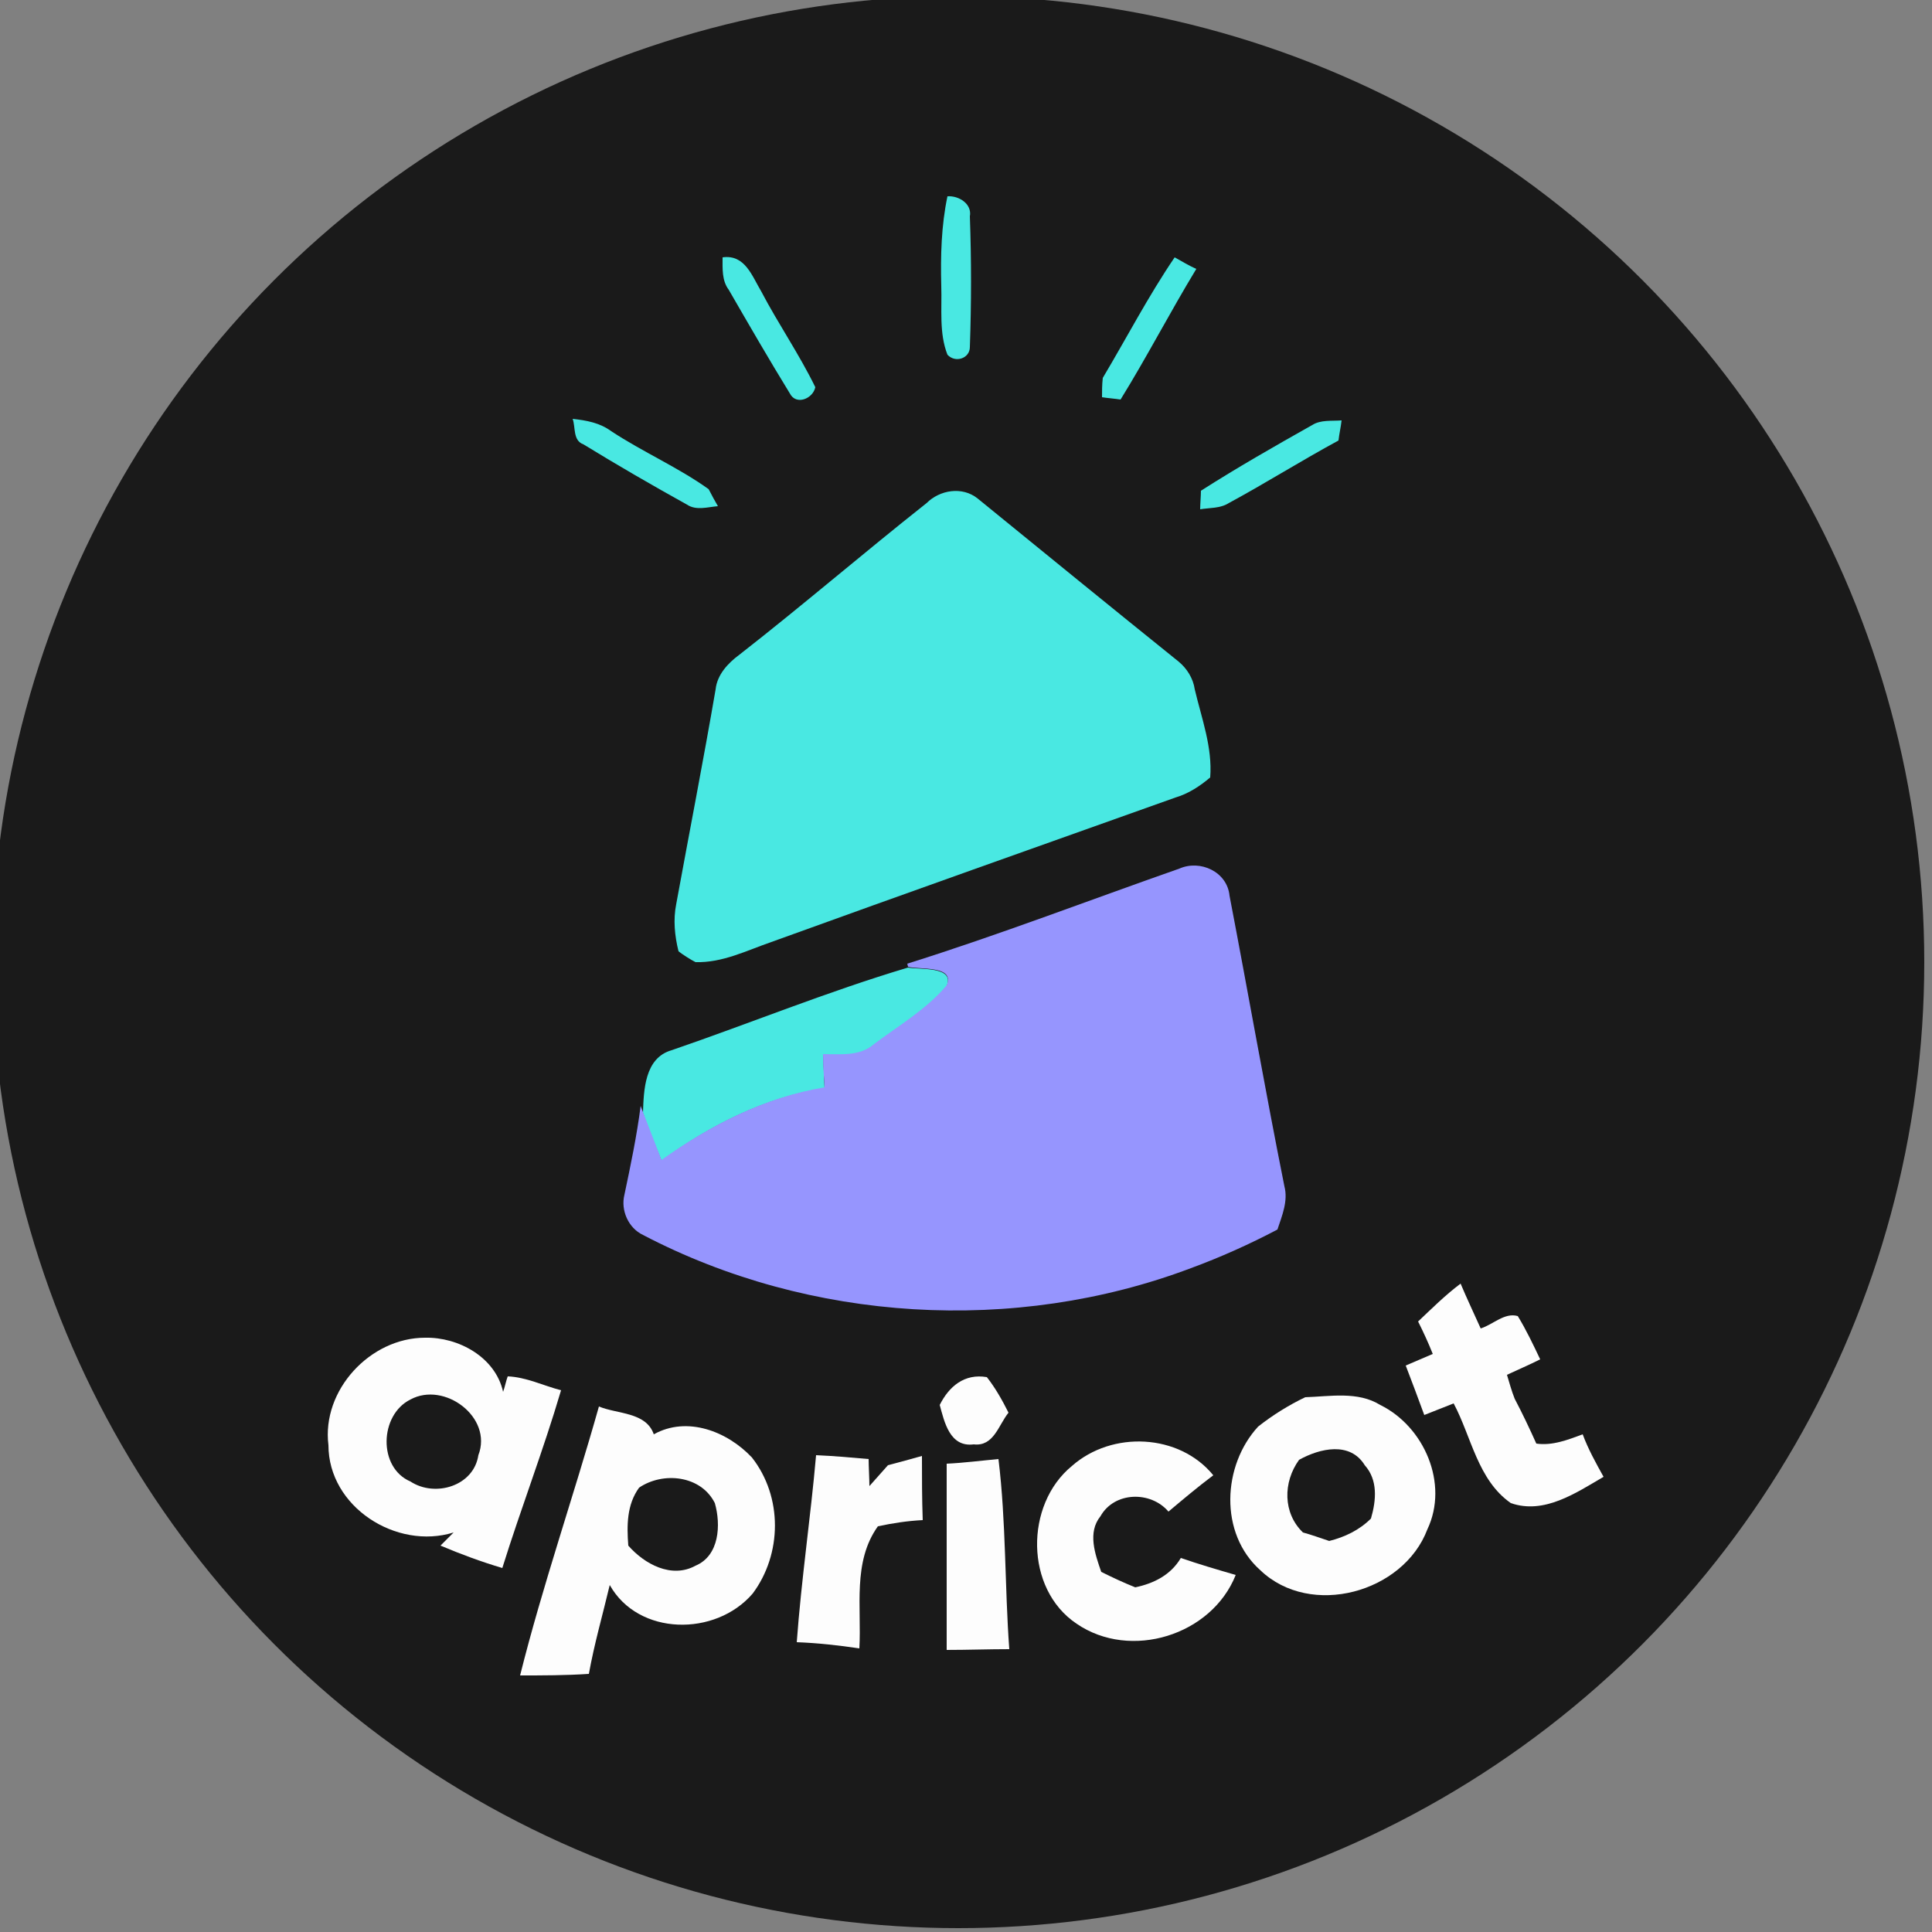 <?xml version="1.0" encoding="utf-8"?>
<!-- Generator: Adobe Illustrator 26.0.3, SVG Export Plug-In . SVG Version: 6.00 Build 0)  -->
<svg version="1.1" id="Layer_1" xmlns="http://www.w3.org/2000/svg" xmlns:xlink="http://www.w3.org/1999/xlink" x="0px" y="0px"
	 viewBox="0 0 250 250" style="enable-background:new 0 0 250 250;" xml:space="preserve">
<rect x="0" y="0" width="250" height="250" fill="#808080" stroke="none"/>
<style type="text/css">
	.st0{fill:#1A1A1A;}
	.st1{fill:#49E8E2;}
	.st2{fill:#9695FE;}
	.st3{fill:#FDFDFD;}
</style>
<circle class="st0" cx="124" cy="124.5" r="125"/>
<g id="_x23_1a1a1aff">
	<path class="st0" d="M53.1,181.1c4.4-2.3,10.6,2.3,8.8,7.2c-0.6,4-5.6,5.5-8.8,3.4C48.9,189.9,49.1,183.1,53.1,181.1z"/>
	<path class="st0" d="M168.1,188.9c2.6-1.5,6.6-2.3,8.5,0.6c1.8,1.9,1.5,4.6,0.8,6.9c-1.5,1.5-3.4,2.4-5.4,2.9
		c-1.1-0.4-2.2-0.7-3.4-1.1C166,195.7,166,191.8,168.1,188.9z"/>
	<path class="st0" d="M82.7,192.5c3.1-2.1,8-1.6,9.8,2.1c0.8,2.8,0.6,6.8-2.5,8.1c-3.1,1.6-6.6-0.2-8.7-2.6
		C81.1,197.4,81.1,194.7,82.7,192.5z"/>
</g>
<g id="_x23_49e8e2ff">
	<path class="st1" d="M121.8,37c-0.1-3.9,0-7.8,0.8-11.6c1.5-0.1,3.2,1,2.9,2.6c0.2,5.6,0.2,11.2,0,16.9c0,1.5-1.9,2.1-2.9,1
		C121.5,43.1,121.9,40,121.8,37z"/>
	<path class="st1" d="M94.3,37.5c-0.9-1.2-0.8-2.7-0.8-4.2c2.9-0.4,3.8,2.4,5,4.4c2.2,4.2,4.9,8.1,7,12.4c-0.3,1.5-2.5,2.4-3.3,0.8
		C99.5,46.5,96.9,42,94.3,37.5z"/>
	<path class="st1" d="M142.7,48.9c3.1-5.2,5.9-10.6,9.3-15.6c0.7,0.4,2.1,1.2,2.8,1.5c-3.4,5.6-6.4,11.4-9.8,16.9
		c-0.6-0.1-1.8-0.2-2.4-0.3C142.6,50.6,142.6,49.8,142.7,48.9z"/>
	<path class="st1" d="M74.1,54.2c1.8,0.2,3.5,0.5,5,1.6c4.1,2.7,8.7,4.7,12.6,7.5c0.3,0.6,0.9,1.7,1.2,2.2c-1.3,0.1-2.8,0.6-4-0.2
		c-4.5-2.5-9-5.1-13.4-7.8C74.1,57,74.5,55.3,74.1,54.2z"/>
	<path class="st1" d="M169.8,55c1.1-0.7,2.5-0.5,3.8-0.6c-0.1,0.9-0.3,1.7-0.4,2.6c-4.8,2.6-9.4,5.5-14.2,8.1
		c-1.1,0.7-2.5,0.6-3.7,0.8c0-0.6,0.1-1.8,0.1-2.4C160.1,60.5,165,57.7,169.8,55z"/>
	<path class="st1" d="M119.9,65.1c1.7-1.7,4.6-2.2,6.6-0.6c8.6,7,17.3,14.1,26,21.1c1.1,0.9,1.9,2.2,2.1,3.6c0.9,3.8,2.3,7.5,2,11.4
		c-1.3,1.1-2.8,2.1-4.5,2.6c-17.4,6.2-34.9,12.4-52.3,18.7c-3.2,1.1-6.3,2.7-9.8,2.6c-0.6-0.3-1.7-1-2.2-1.4c-0.5-2-0.7-4.1-0.3-6.1
		c1.7-9.3,3.5-18.5,5.1-27.8c0.2-1.9,1.6-3.4,3.1-4.5C103.9,78.3,111.8,71.5,119.9,65.1z"/>
	<path class="st1" d="M86.9,135.9c10.2-3.5,20.2-7.6,30.6-10.7c1.5,0.3,6.1-0.2,5,2.4c-2.6,3.1-6.2,5.2-9.4,7.6
		c-1.9,1.6-4.4,1.3-6.6,1.3c0.1,1.4,0.1,2.9,0.2,4.3c-7.7,1.2-14.8,4.8-21.1,9.4c-0.8-2-1.7-4.1-2.4-6.2
		C83.3,141.1,83.4,136.9,86.9,135.9z"/>
</g>
<g id="_x23_9695feff">
	<path class="st2" d="M152.6,112.4c2.7-1.2,6.2,0.4,6.5,3.5c2.4,12.5,4.6,25.1,7.1,37.6c0.5,1.9-0.3,3.8-0.9,5.6
		c-3.6,1.9-7.4,3.6-11.2,5c-22.8,8.6-49.3,7-70.9-4.3c-1.9-0.9-2.9-3.2-2.4-5.2c0.8-3.8,1.6-7.6,2.1-11.5l0.3,0.8
		c0.8,2.1,1.6,4.1,2.4,6.2c6.3-4.5,13.3-8.1,21.1-9.4c-0.1-1.4-0.2-2.9-0.2-4.3c2.3,0,4.8,0.3,6.6-1.3c3.2-2.4,6.8-4.5,9.4-7.6
		c1.1-2.6-3.5-2-5-2.4l-0.1-0.4C129.2,121,140.9,116.5,152.6,112.4z"/>
</g>
<g id="_x23_fdfdfdff">
	<path class="st3" d="M183.5,171c1.8-1.7,3.5-3.4,5.5-4.9c0.8,1.9,1.7,3.8,2.6,5.8c1.6-0.5,3.1-2.1,4.8-1.6c1.1,1.8,2,3.7,2.9,5.6
		c-1.4,0.7-2.8,1.3-4.3,2c0.3,1,0.6,2.1,1,3.1c1,1.9,1.9,3.8,2.8,5.8c2.1,0.3,4.1-0.5,6-1.2c0.7,1.9,1.7,3.7,2.7,5.5
		c-3.6,2.1-7.7,4.9-12,3.4c-4.3-3-5.1-8.6-7.4-12.9c-1.3,0.5-2.5,1-3.8,1.5c-0.8-2.2-1.6-4.3-2.4-6.4c1.2-0.5,2.3-1,3.5-1.5
		C184.8,173.7,184.2,172.4,183.5,171z"/>
	<path class="st3" d="M42.5,187c-0.9-7.1,5.4-13.9,12.5-13.9c4.3-0.1,9.1,2.5,10.1,7c0.2-0.5,0.4-1.5,0.6-2c2.4,0.1,4.6,1.2,6.9,1.8
		c-2.3,7.8-5.2,15.3-7.6,23c-2.7-0.8-5.4-1.8-8-2.9c0.4-0.4,1.3-1.3,1.7-1.7C51.3,200.6,42.5,195,42.5,187 M53.1,181.1
		c-4,2-4.2,8.8,0,10.6c3.2,2.1,8.2,0.6,8.8-3.4C63.8,183.4,57.5,178.7,53.1,181.1z"/>
	<path class="st3" d="M121.6,181.8c1.2-2.4,3.2-4.1,6.1-3.6c1.1,1.4,2,3,2.8,4.6c-1.3,1.6-1.9,4.4-4.5,4.1
		C122.9,187.3,122.2,184,121.6,181.8z"/>
	<path class="st3" d="M162.8,184.6c1.9-1.5,4-2.8,6.1-3.8c3.2-0.1,6.8-0.8,9.7,1c5.7,2.8,8.9,10.2,6.1,16.1
		c-3.1,8.2-15.1,11.5-21.6,5.3C157.7,198.4,158.2,189.6,162.8,184.6 M168.1,188.9c-2.1,2.9-2.1,6.9,0.5,9.4c1.1,0.3,2.2,0.7,3.4,1.1
		c2-0.5,3.9-1.4,5.4-2.9c0.7-2.4,0.9-5-0.8-6.9C174.7,186.5,170.8,187.4,168.1,188.9z"/>
	<path class="st3" d="M77.5,182c2.4,1,6.1,0.7,7.1,3.6c4.3-2.4,9.5-0.4,12.7,3c4,5.1,3.9,12.5,0.1,17.6c-4.8,5.6-14.8,5.5-18.5-1.1
		c-0.9,3.8-2,7.6-2.7,11.5c-3,0.2-6,0.2-8.9,0.2C70.2,205.2,74.2,193.7,77.5,182 M82.7,192.5c-1.6,2.2-1.6,4.9-1.4,7.5
		c2.1,2.4,5.6,4.3,8.7,2.6c3.1-1.3,3.3-5.3,2.5-8.1C90.7,190.9,85.8,190.4,82.7,192.5z"/>
	<path class="st3" d="M138.7,189.7c5.2-4.6,13.9-4.2,18.3,1.2c-2,1.5-3.9,3.1-5.8,4.7c-2.3-2.7-7-2.6-8.8,0.6
		c-1.7,2.1-0.7,4.9,0.1,7.2c1.4,0.7,2.9,1.4,4.4,2c2.4-0.5,4.6-1.6,5.9-3.8c2.3,0.8,4.7,1.5,7.1,2.2c-3.1,7.8-13.6,11.1-20.6,6.3
		C132.6,205.6,132.6,194.7,138.7,189.7z"/>
	<path class="st3" d="M105.6,188.3c2.3,0.1,4.6,0.3,6.8,0.5c0,0.9,0.1,2.6,0.1,3.5c0.8-0.9,1.6-1.8,2.4-2.7c1.5-0.4,3-0.8,4.4-1.2
		c0,2.8,0,5.5,0.1,8.3c-2,0.1-3.9,0.4-5.8,0.8c-3.3,4.6-2.1,10.5-2.4,15.8c-2.7-0.4-5.4-0.7-8.1-0.8
		C103.7,204.3,104.9,196.3,105.6,188.3z"/>
	<path class="st3" d="M122.5,189.4c2.2-0.1,4.5-0.4,6.7-0.6c1,8.2,0.8,16.4,1.4,24.6c-2.7,0-5.4,0.1-8.1,0.1
		C122.5,205.5,122.5,197.4,122.5,189.4z"/>
</g>
</svg>
